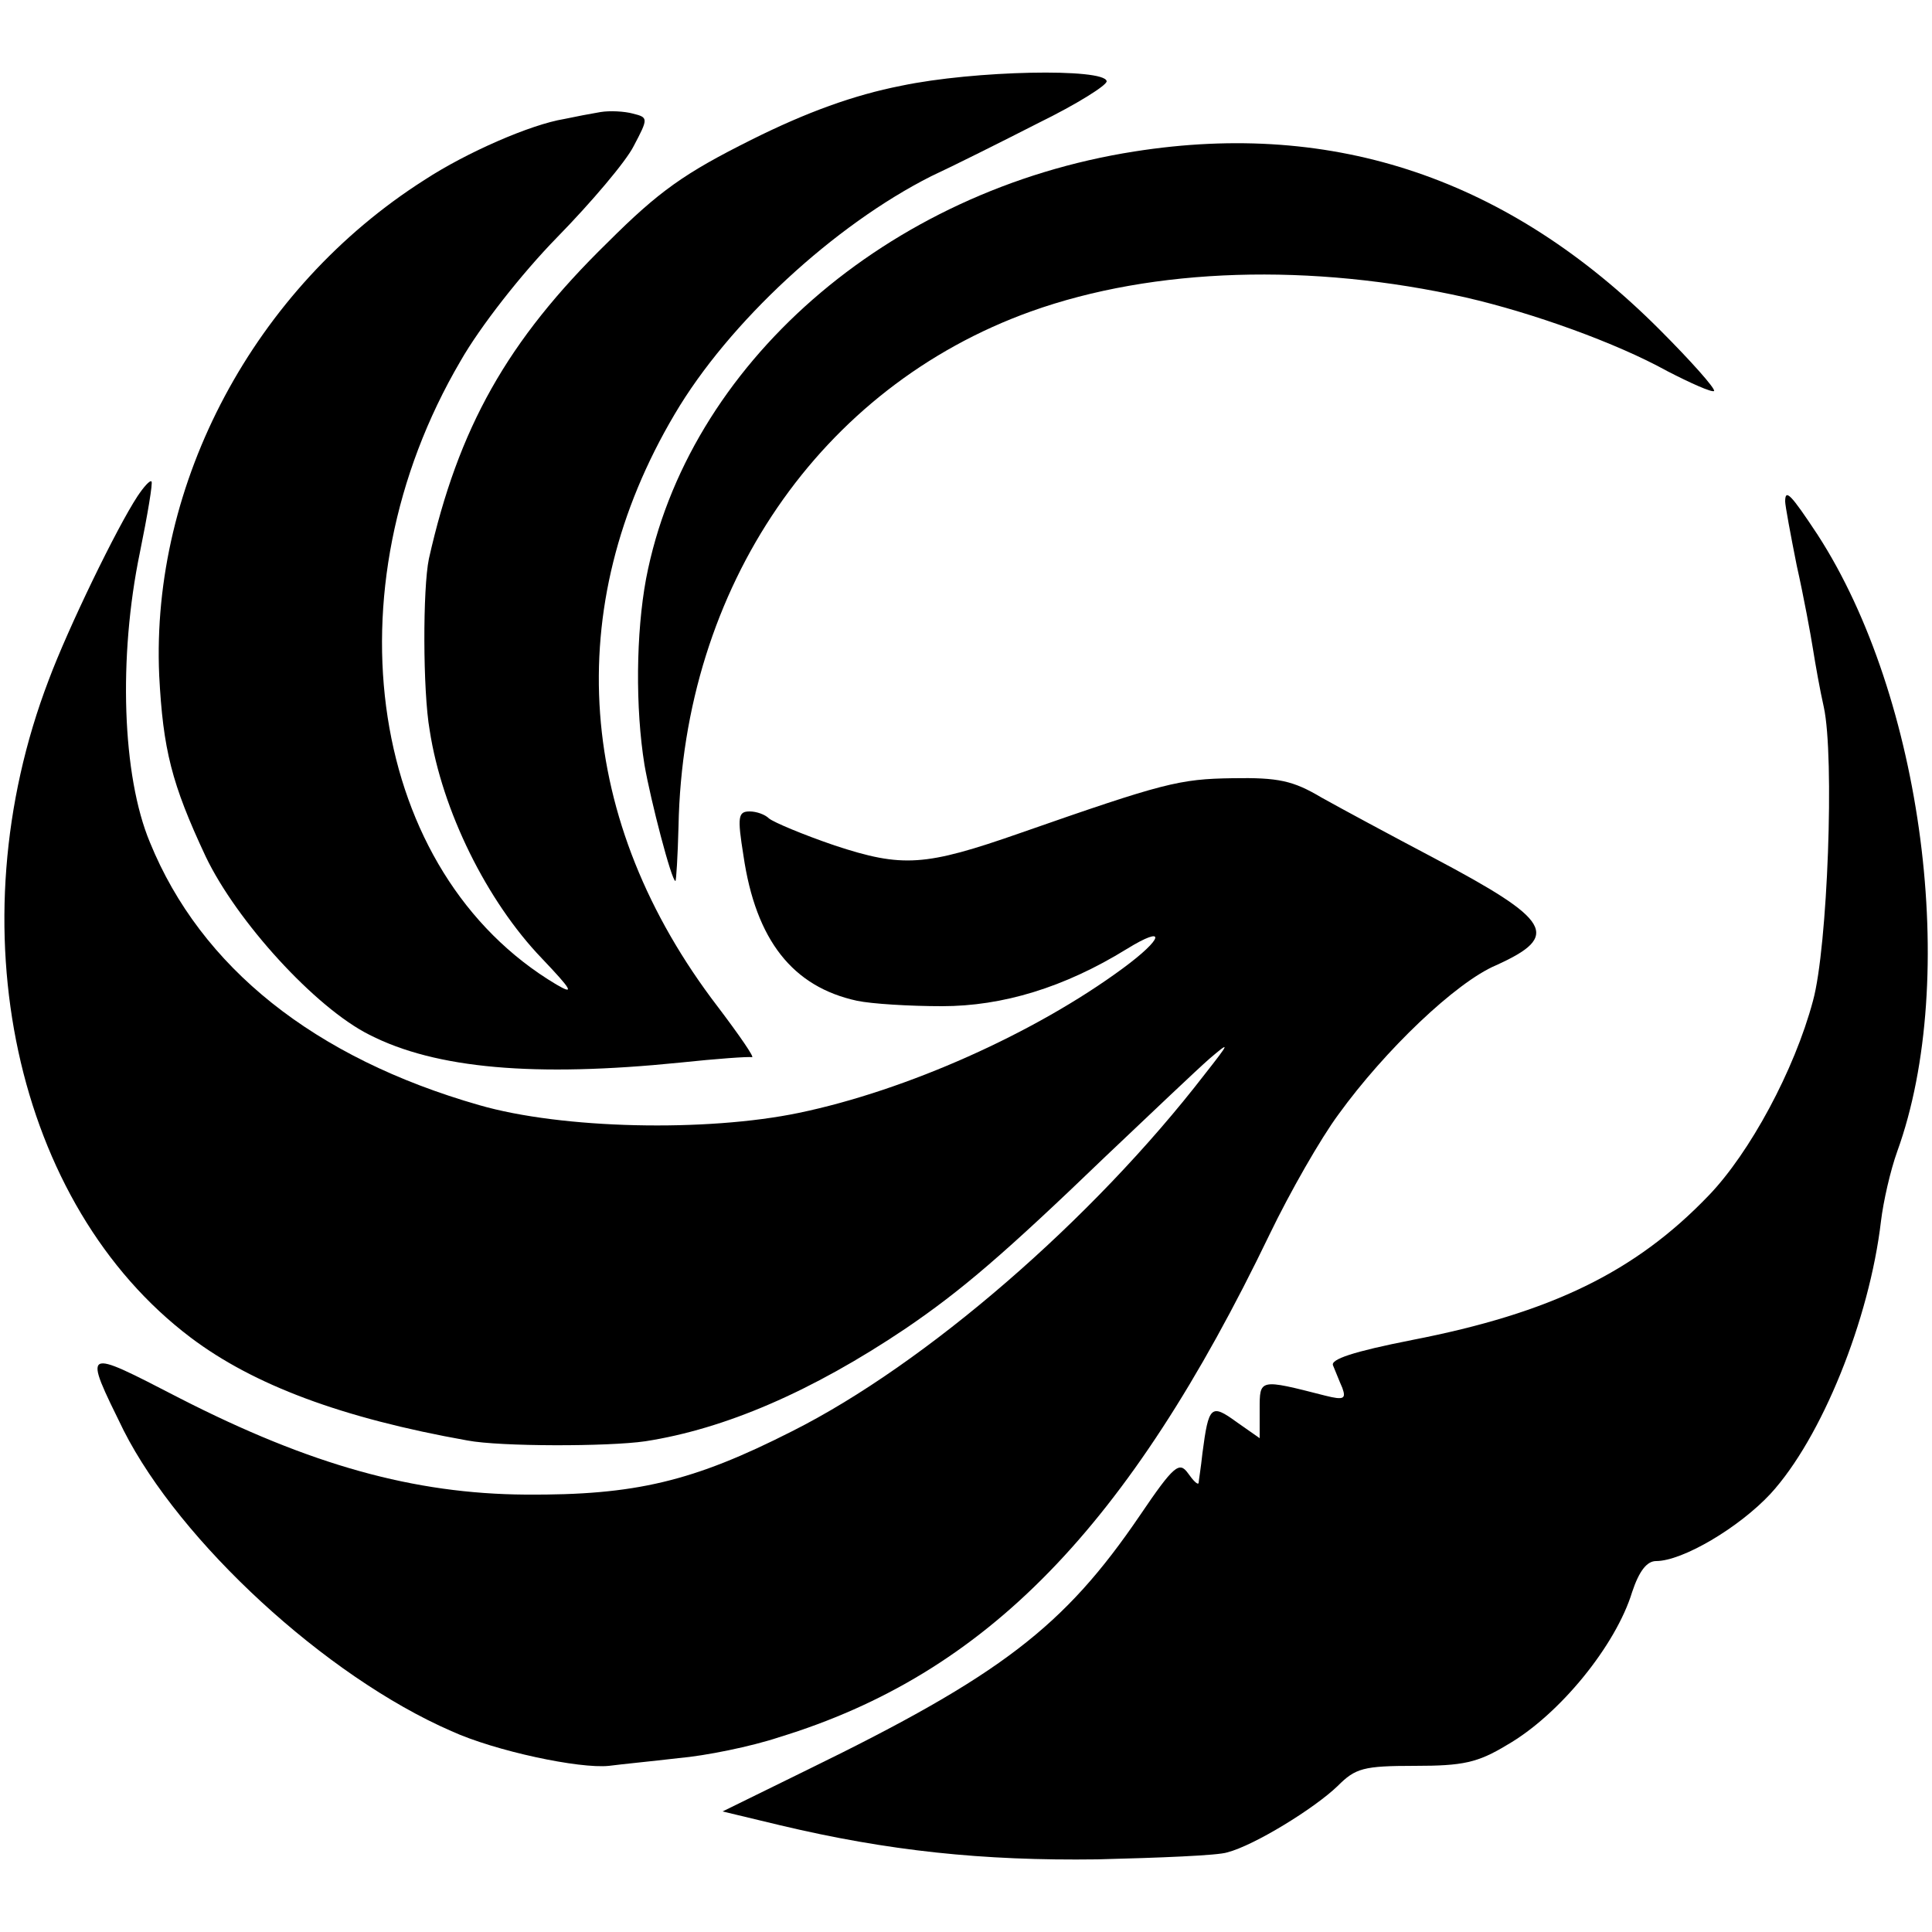 <?xml version="1.0" standalone="no"?>
<!DOCTYPE svg PUBLIC "-//W3C//DTD SVG 20010904//EN"
 "http://www.w3.org/TR/2001/REC-SVG-20010904/DTD/svg10.dtd">
<svg version="1.0" xmlns="http://www.w3.org/2000/svg"
 width="250pt" height="250pt" viewBox="0 0 250 250"
 preserveAspectRatio="xMidYMid meet">
<g transform="translate(0,250) scale(0.1,-0.1)"
fill="#000000" stroke="none">
<path d="M1166 2389 c-61 -12 -122 -34 -194 -70 -86 -43 -119 -66 -186 -133
-130 -127 -193 -240 -231 -409 -8 -38 -8 -171 1 -222 16 -104 74 -221 145
-295 39 -41 43 -48 19 -34 -242 144 -299 509 -124 807 25 44 79 113 125 160
44 45 89 98 99 118 19 36 19 37 -1 42 -11 3 -30 4 -42 2 -12 -2 -33 -6 -47 -9
-43 -7 -126 -43 -181 -79 -220 -140 -354 -392 -343 -641 5 -96 16 -140 60
-234 40 -84 142 -196 212 -231 86 -44 214 -55 402 -36 47 5 89 8 93 7 4 -1
-16 28 -44 65 -184 240 -204 517 -56 767 70 119 207 245 332 308 28 13 90 44
139 69 49 24 89 49 88 54 -3 17 -171 14 -266 -6z"/>
<path d="M1468 2304 c-320 -50 -579 -276 -632 -553 -13 -70 -14 -167 -2 -241
8 -46 35 -150 40 -150 1 0 3 32 4 71 6 309 183 568 456 666 159 57 363 63 563
18 87 -20 195 -59 260 -95 31 -16 58 -28 61 -26 2 3 -30 39 -71 80 -194 194
-419 271 -679 230z"/>
<path d="M178 1858 c-27 -41 -90 -171 -115 -238 -122 -319 -44 -679 184 -851
81 -61 195 -104 358 -133 42 -8 182 -8 230 -1 103 16 215 64 337 146 72 49
127 96 259 223 58 55 118 112 134 126 27 23 27 22 -6 -20 -145 -188 -361 -375
-534 -462 -128 -65 -203 -83 -345 -82 -144 1 -278 38 -448 125 -126 65 -125
66 -72 -42 73 -144 261 -318 424 -389 57 -26 166 -49 204 -45 15 2 56 6 90 10
35 3 94 15 130 27 268 82 452 271 635 651 26 54 66 124 89 155 60 83 152 171
204 193 84 38 72 58 -81 139 -55 29 -120 64 -145 78 -37 22 -56 26 -115 25
-69 -1 -89 -6 -275 -71 -123 -43 -152 -45 -240 -16 -41 14 -79 30 -85 35 -5 5
-16 9 -25 9 -15 0 -16 -7 -8 -57 16 -110 64 -170 147 -188 19 -4 68 -7 110 -7
78 0 158 24 239 74 52 32 48 14 -5 -25 -114 -84 -280 -158 -419 -187 -120 -25
-307 -21 -414 10 -213 61 -360 178 -426 340 -36 86 -41 240 -13 375 10 49 17
91 15 92 -2 2 -10 -7 -18 -19z"/>
<path d="M2310 1851 c0 -5 7 -43 15 -83 9 -40 18 -89 21 -108 3 -19 9 -53 14
-75 14 -64 5 -311 -14 -380 -24 -90 -82 -197 -135 -252 -95 -99 -204 -152
-384 -187 -76 -15 -106 -25 -102 -33 3 -7 8 -20 12 -29 5 -14 2 -16 -22 -10
-86 22 -85 22 -85 -18 l0 -37 -30 21 c-33 24 -36 21 -44 -40 -2 -19 -5 -37 -5
-39 -1 -3 -7 3 -14 13 -11 15 -18 10 -62 -55 -98 -144 -180 -207 -430 -329
l-110 -54 75 -18 c139 -33 261 -46 410 -44 80 2 156 5 168 9 35 9 113 57 143
86 23 23 33 26 100 26 62 0 81 4 119 27 68 39 141 129 162 198 9 27 19 40 31
40 34 0 107 43 148 87 66 72 128 225 143 353 3 25 12 65 21 90 81 224 33 588
-103 798 -35 53 -42 60 -42 43z"/>
</g>
</svg>
